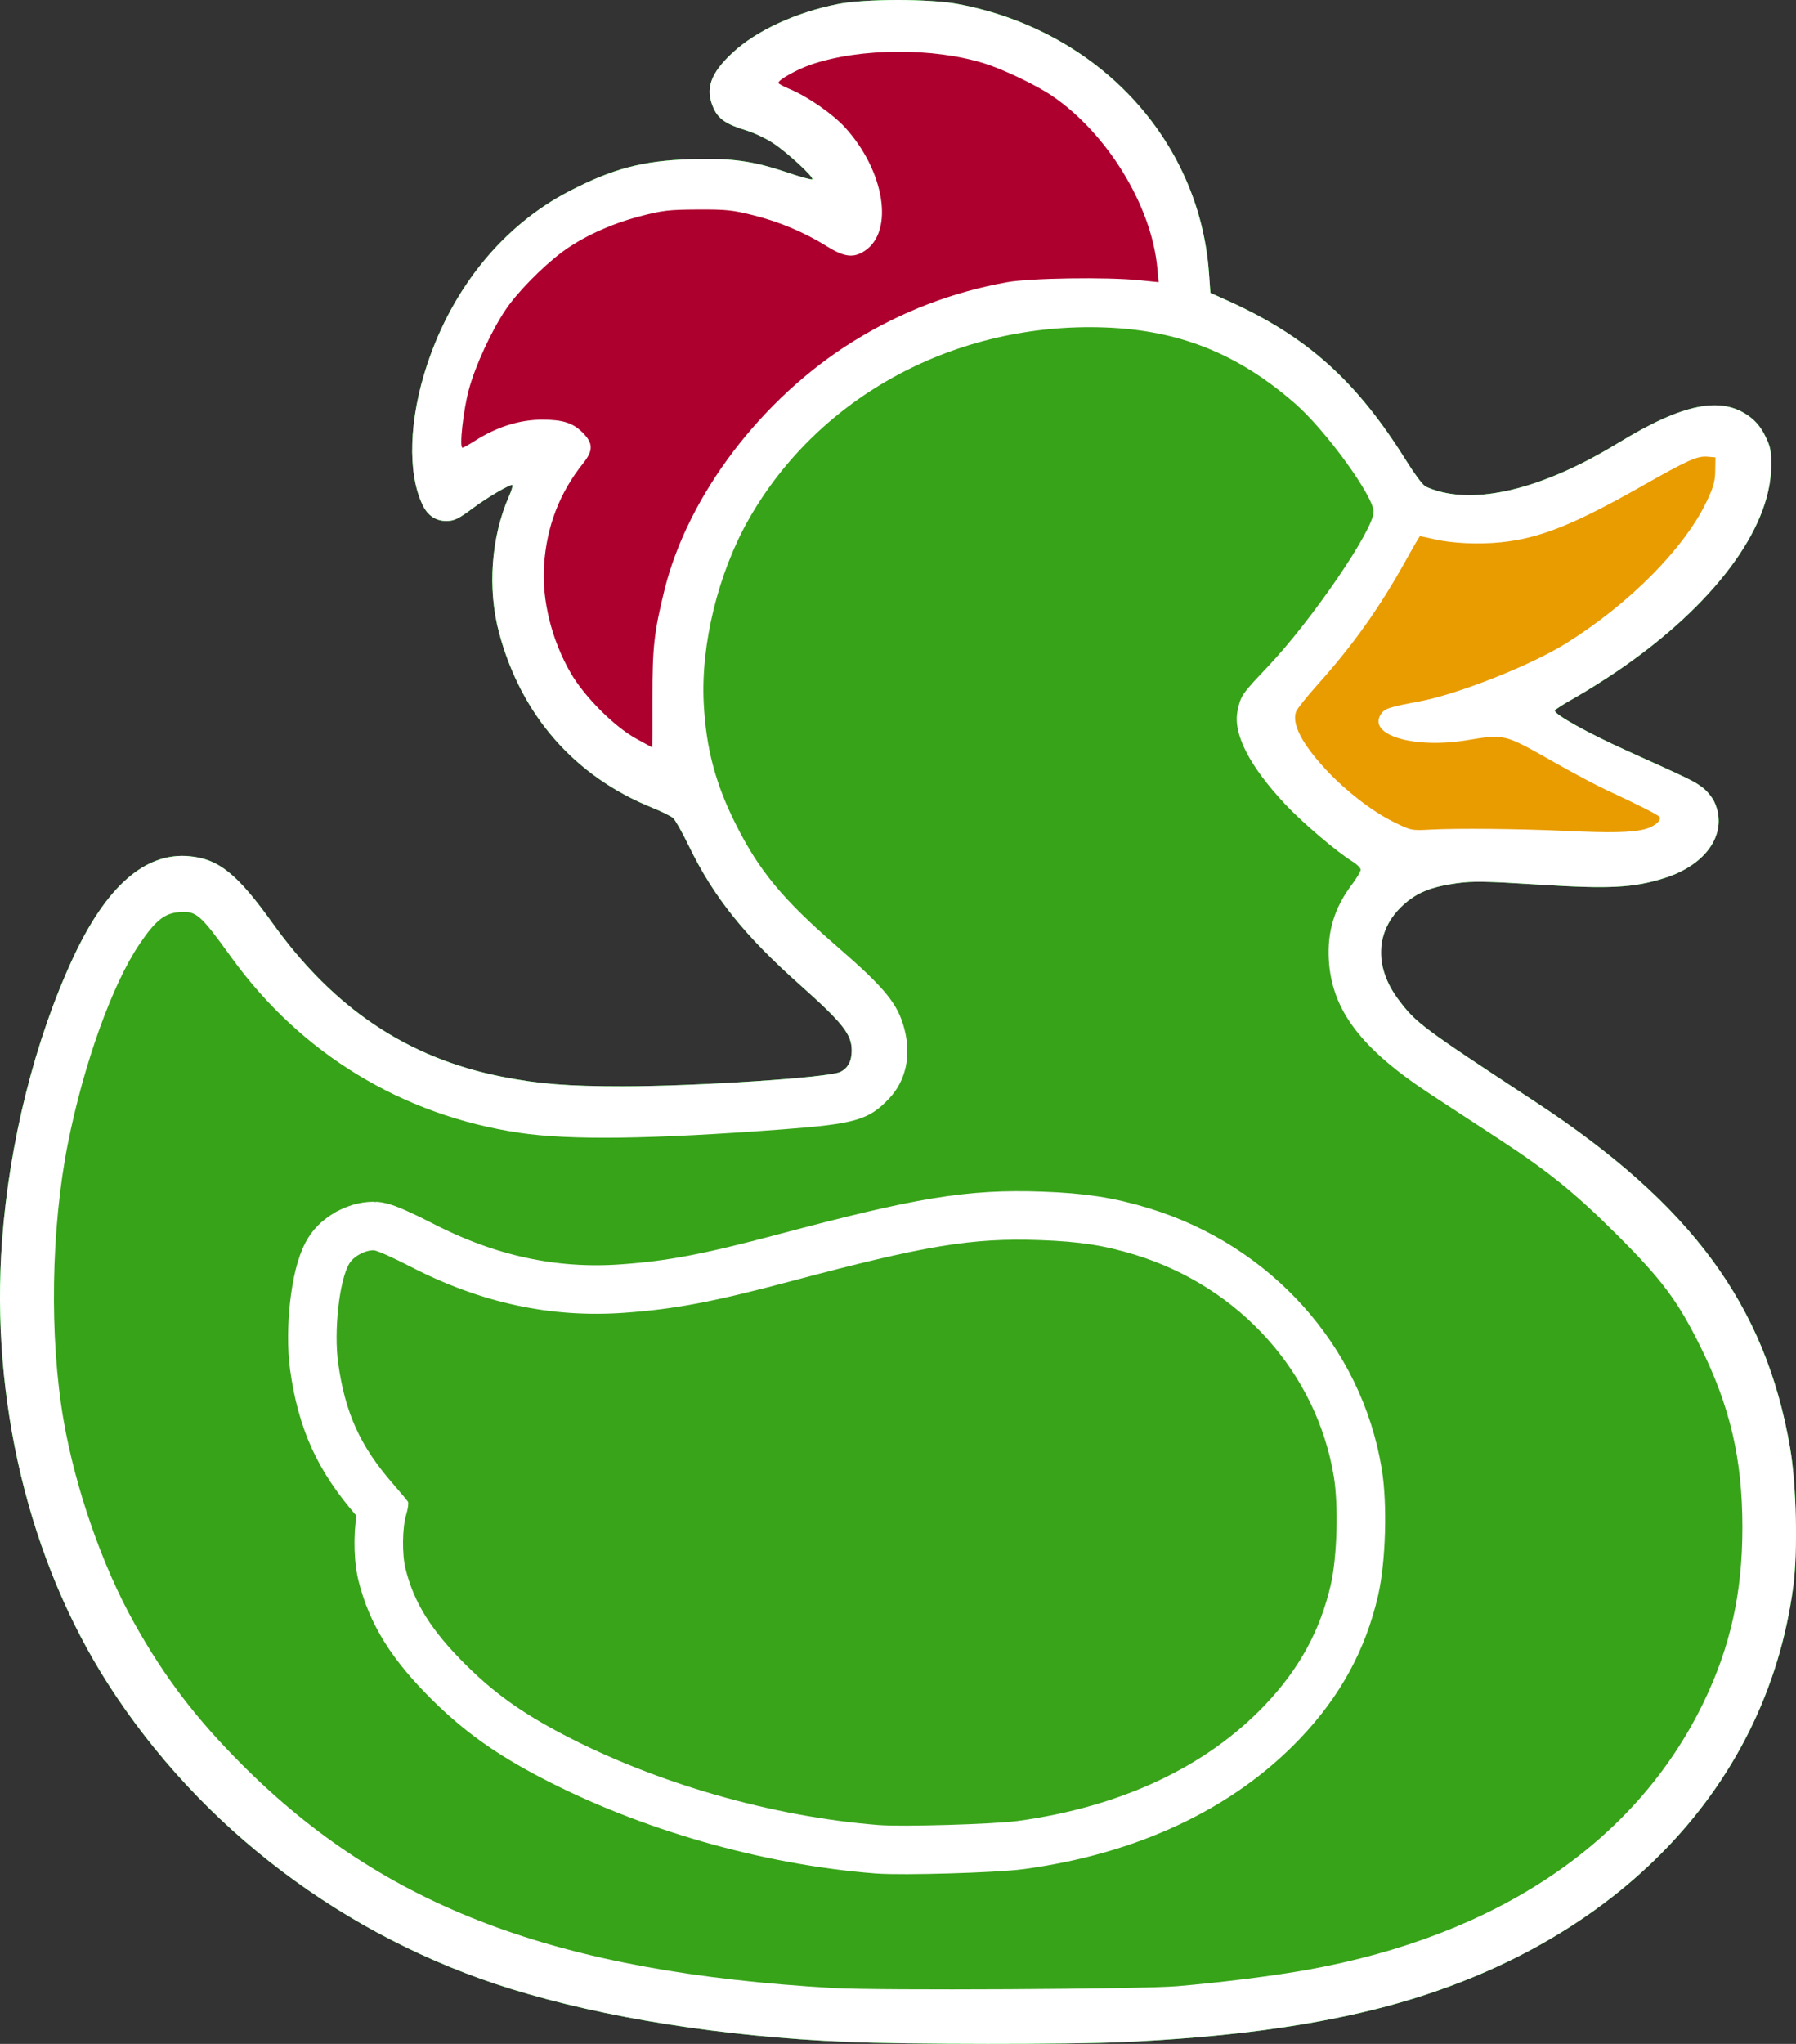 <?xml version="1.0" encoding="UTF-8" standalone="no"?>
<!-- Created with Inkscape (http://www.inkscape.org/) -->

<svg
   version="1.1"
   id="svg1"
   width="832.773"
   height="947.308"
   viewBox="0 0 832.773 947.308"
   xmlns="http://www.w3.org/2000/svg"
   xmlns:svg="http://www.w3.org/2000/svg">
  <rect x="0" y="0" width="832.773" height="947.308" fill="#333333" stroke="none"/>
  <defs
     id="defs1" />
  <g
     id="g1"
     transform="translate(-82.081,-33.514)">
    <path
       style="fill:#00ff00"
       d="M 474.5,979.891 C 417.464,977.47 362.248,968.755 319,955.346 241.997,931.473 175.01,880.81 132.246,814.1 95.436,756.681 77.599,682.146 83.043,608.5 86.421,562.796 98.235,515.666 115.822,477.732 c 15.509,-33.452 33.585,-49.291 54.071,-47.378 13.623,1.272 22.166,8.147 38.613,31.077 28.326,39.489 62.461,62.372 105.987,71.049 17.237,3.436 30.786,4.52 56.431,4.515 34.356,-0.007 95.14,-4.006 100.688,-6.623 3.602,-1.7 5.389,-5.005 5.389,-9.969 0,-7.517 -4.108,-12.709 -24.232,-30.626 -25.658,-22.843 -39.897,-40.674 -51.334,-64.285 -2.973,-6.137 -6.217,-11.892 -7.209,-12.79 -0.992,-0.898 -5.339,-3.06 -9.66,-4.805 -36.039,-14.551 -60.815,-42.814 -71.054,-81.054 -5.477,-20.455 -3.722,-44.546 4.619,-63.403 1.121,-2.534 1.809,-4.837 1.53,-5.116 -0.663,-0.663 -11.774,5.826 -18.158,10.605 -6.767,5.066 -8.832,6.07 -12.484,6.07 -4.854,0 -8.604,-2.517 -10.941,-7.344 -7.172,-14.815 -6.386,-39.734 2.056,-65.156 11.91,-35.866 35.423,-64.563 65.831,-80.344 20.159,-10.462 34.074,-14.149 56.038,-14.849 19.415,-0.618 29.098,0.715 45.523,6.27 5.85,1.978 10.889,3.344 11.197,3.036 0.889,-0.889 -11.298,-12.165 -17.942,-16.602 -3.321,-2.218 -9.036,-4.943 -12.7,-6.056 C 418.843,91.15 415.22,88.699 412.964,83.729 408.898,74.773 411.414,67.501 421.944,57.77 432.941,47.609 451.321,39.161 470.725,35.351 483.117,32.917 512.976,32.899 526,35.317 590.896,47.365 638.263,98.043 642.671,160.146 l 0.647,9.113 7.591,3.406 c 37.094,16.642 60.07,37.19 83.283,74.486 3.467,5.571 7.335,10.804 8.595,11.629 1.26,0.825 4.861,2.106 8.002,2.845 20.664,4.863 49.549,-3.217 81.712,-22.856 29.812,-18.205 47.627,-21.818 60.643,-12.299 3.199,2.339 5.522,5.191 7.467,9.166 2.467,5.042 2.811,6.851 2.723,14.318 -0.341,28.888 -26.899,64.235 -70.833,94.272 -6.05,4.136 -15.162,9.856 -20.25,12.711 -5.088,2.855 -9.25,5.516 -9.25,5.915 0,1.87 15.202,10.343 32.937,18.359 30.364,13.724 31.171,14.115 35.315,17.101 2.173,1.566 4.744,4.667 5.803,7 6.389,14.073 -3.375,28.912 -23.131,35.153 -14.448,4.564 -25.424,5.138 -58.331,3.05 -24.566,-1.559 -30.707,-1.661 -38.044,-0.635 -12.03,1.683 -18.529,4.336 -24.913,10.171 -12.799,11.698 -13.589,28.501 -2.06,43.838 8.108,10.786 10.676,12.703 63.425,47.328 72.307,47.464 106.721,94.169 118.104,160.284 2.943,17.093 3.658,47.848 1.493,64.245 -12.588,95.363 -85.454,168.98 -194.097,196.097 -32.443,8.098 -69.958,12.983 -116.185,15.128 -25.253,1.172 -100.427,1.126 -128.815,-0.079 z"
       id="path1" />
    <path
       style="fill:#ffffff;fill-opacity:1"
       d="m 549.925,853.491 c 24.736,-3.386 43.14,-8.75 62.021,-18.076 33.271,-16.434 54.732,-41.241 62.649,-72.415 2.851,-11.226 2.606,-39.29 -0.441,-50.5 -6.426,-23.644 -23.279,-46.739 -44.067,-60.389 C 595.637,629.489 548.821,626.138 487.5,641.904 c -8.25,2.121 -27.375,7.029 -42.5,10.907 -52.475,13.454 -82.743,16.463 -116.428,11.574 -17.971,-2.608 -40.255,-9.19 -57.096,-16.865 C 267.227,645.584 263.581,644 263.375,644 c -1.035,0 -0.181,18.791 1.139,25.069 3.216,15.288 9.339,26.517 20.985,38.482 12.518,12.861 28.262,21.955 49.218,28.428 11.482,3.547 15.285,6.621 15.278,12.348 -0.005,4.098 -3.291,9.454 -6.562,10.698 -7.062,2.685 -20.285,-0.353 -38.833,-8.922 -4.857,-2.244 -9.229,-3.833 -9.716,-3.532 -2.559,1.582 0.788,14.396 6.125,23.447 10.255,17.393 27.445,32.503 51.004,44.833 38.425,20.11 88.141,35.004 130.513,39.1 6.035,0.583 12.547,1.244 14.472,1.467 7.234,0.841 41.935,-0.423 52.925,-1.928 z"
       id="path19" />
    <path
       d="M 474.5,979.891 C 417.464,977.47 362.248,968.755 319,955.346 241.997,931.473 175.01,880.81 132.246,814.1 95.436,756.681 77.599,682.146 83.043,608.5 86.421,562.796 98.235,515.666 115.822,477.732 c 15.509,-33.452 33.585,-49.291 54.071,-47.378 13.623,1.272 22.166,8.147 38.613,31.077 28.326,39.489 62.461,62.372 105.987,71.049 17.237,3.436 30.786,4.52 56.431,4.515 34.356,-0.007 95.14,-4.006 100.688,-6.623 3.602,-1.7 5.389,-5.005 5.389,-9.969 0,-7.517 -4.108,-12.709 -24.232,-30.626 -25.658,-22.843 -39.897,-40.674 -51.334,-64.285 -2.973,-6.137 -6.217,-11.892 -7.209,-12.79 -0.992,-0.898 -5.339,-3.06 -9.66,-4.805 -36.039,-14.551 -60.815,-42.814 -71.054,-81.054 -5.477,-20.455 -3.722,-44.546 4.619,-63.403 1.121,-2.534 1.809,-4.837 1.53,-5.116 -0.663,-0.663 -11.774,5.826 -18.158,10.605 -6.767,5.066 -8.832,6.07 -12.484,6.07 -4.854,0 -8.604,-2.517 -10.941,-7.344 -7.172,-14.815 -6.386,-39.734 2.056,-65.156 11.91,-35.866 35.423,-64.563 65.831,-80.344 20.159,-10.462 34.074,-14.149 56.038,-14.849 19.415,-0.618 29.098,0.715 45.523,6.27 5.85,1.978 10.889,3.344 11.197,3.036 0.889,-0.889 -11.298,-12.165 -17.942,-16.602 -3.321,-2.218 -9.036,-4.943 -12.7,-6.056 C 418.843,91.15 415.22,88.699 412.964,83.729 408.898,74.773 411.414,67.501 421.944,57.77 432.941,47.609 451.321,39.161 470.725,35.351 483.117,32.917 512.976,32.899 526,35.317 590.896,47.365 638.263,98.043 642.671,160.146 l 0.647,9.113 7.591,3.406 c 37.094,16.642 60.07,37.19 83.283,74.486 3.467,5.571 7.335,10.804 8.595,11.629 1.26,0.825 4.861,2.106 8.002,2.845 20.664,4.863 49.549,-3.217 81.712,-22.856 29.812,-18.205 47.627,-21.818 60.643,-12.299 3.199,2.339 5.522,5.191 7.467,9.166 2.467,5.042 2.811,6.851 2.723,14.318 -0.341,28.888 -26.899,64.235 -70.833,94.272 -6.05,4.136 -15.162,9.856 -20.25,12.711 -5.088,2.855 -9.25,5.516 -9.25,5.915 0,1.87 15.202,10.343 32.937,18.359 30.364,13.724 31.171,14.115 35.315,17.101 2.173,1.566 4.744,4.667 5.803,7 6.389,14.073 -3.375,28.912 -23.131,35.153 -14.448,4.564 -25.424,5.138 -58.331,3.05 -24.566,-1.559 -30.707,-1.661 -38.044,-0.635 -12.03,1.683 -18.529,4.336 -24.913,10.171 -12.799,11.698 -13.589,28.501 -2.06,43.838 8.108,10.786 10.676,12.703 63.425,47.328 72.307,47.464 106.721,94.169 118.104,160.284 2.943,17.093 3.658,47.848 1.493,64.245 -12.588,95.363 -85.454,168.98 -194.097,196.097 -32.443,8.098 -69.958,12.983 -116.185,15.128 -25.253,1.172 -100.427,1.126 -128.815,-0.079 z"
       id="path16"
       style="fill:#ffffff;fill-opacity:1;stroke:none" />
    <path
       style="fill:#37a318;fill-opacity:1"
       d="m 628,954.084 c 20.384,-1.726 44.87,-4.817 60.5,-7.638 C 776.598,930.546 840.72,887.239 872.018,822.5 884.448,796.789 890,771.779 890,741.5 c 0,-31.712 -5.652,-56.01 -19.54,-84 -10.466,-21.093 -17.732,-30.833 -38.432,-51.509 -19.192,-19.171 -31.742,-29.363 -54.55,-44.3 -8.238,-5.395 -22.613,-14.801 -31.943,-20.902 -32.291,-21.112 -45.943,-39.104 -47.296,-62.329 -0.774,-13.294 2.607,-24.274 10.83,-35.167 2.162,-2.864 3.931,-5.865 3.931,-6.668 0,-0.804 -1.688,-2.503 -3.75,-3.775 -7.461,-4.604 -23.231,-18.022 -31.253,-26.591 -16.736,-17.88 -24.33,-32.817 -22.061,-43.397 1.505,-7.018 1.896,-7.588 13.868,-20.199 20.501,-21.596 49.191,-63.554 49.195,-71.945 0.003,-7.175 -22.056,-37.6 -36.282,-50.043 -26.515,-23.191 -53.742,-34.11 -88.217,-35.378 -69.047,-2.541 -132.635,31.655 -165.216,88.85 -14.146,24.833 -22.295,58.04 -20.9,85.175 1.079,21.006 5.348,37.188 14.794,56.079 10.808,21.615 21.819,34.93 46.823,56.62 22.552,19.563 28.391,26.7 31.448,38.442 3.242,12.45 0.658,24.043 -7.206,32.321 -9.337,9.83 -15.687,11.658 -49.242,14.175 -61.239,4.594 -98.51,5.083 -122,1.603 -54.352,-8.054 -101.404,-36.681 -133.631,-81.302 -14.486,-20.057 -16.278,-21.617 -24.129,-21.002 -6.918,0.542 -11.048,3.853 -18.456,14.8 -12.632,18.665 -25.883,55.538 -33.224,92.453 -7.833,39.388 -8.628,89.933 -2.016,128.155 5.486,31.711 17.919,67.477 32.616,93.827 14.079,25.241 28.727,44.48 50.297,66.058 65.909,65.934 145.638,96.015 274.042,103.396 20.95,1.204 142.885,0.547 159.5,-0.859 z"
       id="path17" />
    <path
       style="fill:#ae002f;fill-opacity:1"
       d="m 384.621,357.25 c -0.04,-23.724 0.72,-30.594 5.55,-50.217 10.801,-43.875 45.188,-89.103 87.774,-115.445 22.03,-13.627 45.688,-22.705 71.055,-27.265 10.784,-1.938 46.107,-2.469 61.409,-0.923 l 8.909,0.9 -0.628,-6.729 C 616.003,128.814 595.456,95.287 569.865,77.909 562.671,73.023 547.364,65.689 538.621,62.939 514.996,55.507 480.934,55.7 458.314,63.393 451.622,65.669 443,70.486 443,71.949 c 0,0.376 2.404,1.68 5.342,2.897 8.172,3.387 19.847,11.486 25.546,17.722 18.354,20.082 22.869,48.099 9.214,57.174 -5.229,3.475 -9.507,2.971 -17.628,-2.077 -10.414,-6.474 -21.835,-11.294 -34.05,-14.371 -9.634,-2.427 -12.697,-2.742 -25.925,-2.667 -13.427,0.077 -16.255,0.414 -26.962,3.214 -13.375,3.498 -26.767,9.69 -36.038,16.662 -9.125,6.862 -20.666,18.651 -25.909,26.465 -6.704,9.991 -14.076,25.972 -17.085,37.032 -2.583,9.493 -4.522,27 -2.991,27 0.446,0 2.879,-1.327 5.407,-2.95 10.367,-6.652 20.977,-10.023 31.578,-10.033 9.523,-0.009 14.254,1.501 18.727,5.975 4.921,4.921 4.995,8.324 0.311,14.18 -11.026,13.784 -16.994,29.31 -18.191,47.328 -1.072,16.134 3.523,34.661 12.4,50 6.287,10.863 20.16,24.777 30.253,30.34 4.125,2.274 7.536,4.14 7.58,4.147 0.044,0.007 0.062,-10.224 0.042,-22.737 z"
       id="path21" />
    <path
       d="M 489.5,879.391 C 440.137,875.511 386.266,860.041 343,837.322 c -19.116,-10.038 -31.923,-19.219 -45.064,-32.306 -15.924,-15.859 -23.899,-28.595 -27.834,-44.451 -1.658,-6.681 -1.503,-18.982 0.315,-24.986 0.819,-2.706 1.196,-5.406 0.837,-6 -0.359,-0.594 -3.518,-4.373 -7.019,-8.4 -15.124,-17.39 -22.066,-32.652 -25.327,-55.68 -2.13,-15.04 0.497,-38.704 5.146,-46.348 2.067,-3.398 7.123,-6.152 11.297,-6.152 1.328,0 8.999,3.404 17.046,7.565 32.539,16.823 65.026,23.831 99.185,21.396 23.414,-1.669 41.202,-5.036 77.176,-14.608 62.787,-16.706 83.901,-20.182 115.742,-19.053 18.232,0.646 29.664,2.419 44,6.822 48.44,14.878 84.146,54.744 92.059,102.786 2.196,13.332 1.516,37.353 -1.418,50.092 -4.888,21.224 -14.611,39.014 -30.423,55.659 -27.31,28.751 -66.836,47.3 -114.719,53.837 -11.045,1.508 -53.542,2.757 -64.5,1.895 z"
       id="path22"
       style="fill:#ffffff;stroke:#ffffff;stroke-width:45;stroke-dasharray:none;stroke-opacity:1" />
    <path
       style="fill:#37a318;fill-opacity:0.987;fill-rule:nonzero;stroke:none;stroke-opacity:1"
       d="M 489.5,879.391 C 440.137,875.511 386.266,860.041 343,837.322 c -19.116,-10.038 -31.923,-19.219 -45.064,-32.306 -15.924,-15.859 -23.899,-28.595 -27.834,-44.451 -1.658,-6.681 -1.503,-18.982 0.315,-24.986 0.819,-2.706 1.196,-5.406 0.837,-6 -0.359,-0.594 -3.518,-4.373 -7.019,-8.4 -15.124,-17.39 -22.066,-32.652 -25.327,-55.68 -2.13,-15.04 0.497,-38.704 5.146,-46.348 2.067,-3.398 7.123,-6.152 11.297,-6.152 1.328,0 8.999,3.404 17.046,7.565 32.539,16.823 65.026,23.831 99.185,21.396 23.414,-1.669 41.202,-5.036 77.176,-14.608 62.787,-16.706 83.901,-20.182 115.742,-19.053 18.232,0.646 29.664,2.419 44,6.822 48.44,14.878 84.146,54.744 92.059,102.786 2.196,13.332 1.516,37.353 -1.418,50.092 -4.888,21.224 -14.611,39.014 -30.423,55.659 -27.31,28.751 -66.836,47.3 -114.719,53.837 -11.045,1.508 -53.542,2.757 -64.5,1.895 z"
       id="path18" />
    <path
       style="fill:#e99c00;fill-opacity:1"
       d="m 844.7,417.847 c 4.381,-1.125 7.92,-4.034 6.906,-5.675 -0.582,-0.941 -9.496,-5.454 -25.106,-12.709 -4.4,-2.045 -15.067,-7.725 -23.705,-12.623 -23.454,-13.298 -22.849,-13.146 -40.556,-10.245 -24.758,4.056 -46.159,-2.438 -39.836,-12.088 1.696,-2.589 3.779,-3.278 17.802,-5.894 17.893,-3.337 51.592,-16.671 68.035,-26.92 29.156,-18.172 54.66,-43.848 65.075,-65.512 3.262,-6.786 4.016,-9.457 4.091,-14.5 L 877.5,245.5 l -3.723,-0.309 c -4.744,-0.393 -9.002,1.51 -30.064,13.442 -31.933,18.09 -47.797,24.421 -65.729,26.231 -10.423,1.052 -22.422,0.499 -30.796,-1.419 C 743.716,282.65 740.718,282 740.525,282 c -0.193,0 -3.154,5.062 -6.581,11.25 -12.039,21.74 -24.524,39.315 -40.796,57.43 -5.03,5.599 -9.562,11.277 -10.071,12.617 -2.15,5.656 2.715,15.062 14.068,27.199 9.048,9.673 21.12,19.003 30.805,23.81 8.422,4.18 8.481,4.192 17.5,3.714 12.58,-0.667 41.63,-0.375 63.049,0.633 20.471,0.963 30.153,0.748 36.2,-0.806 z"
       id="path20" />
  </g>
</svg>
